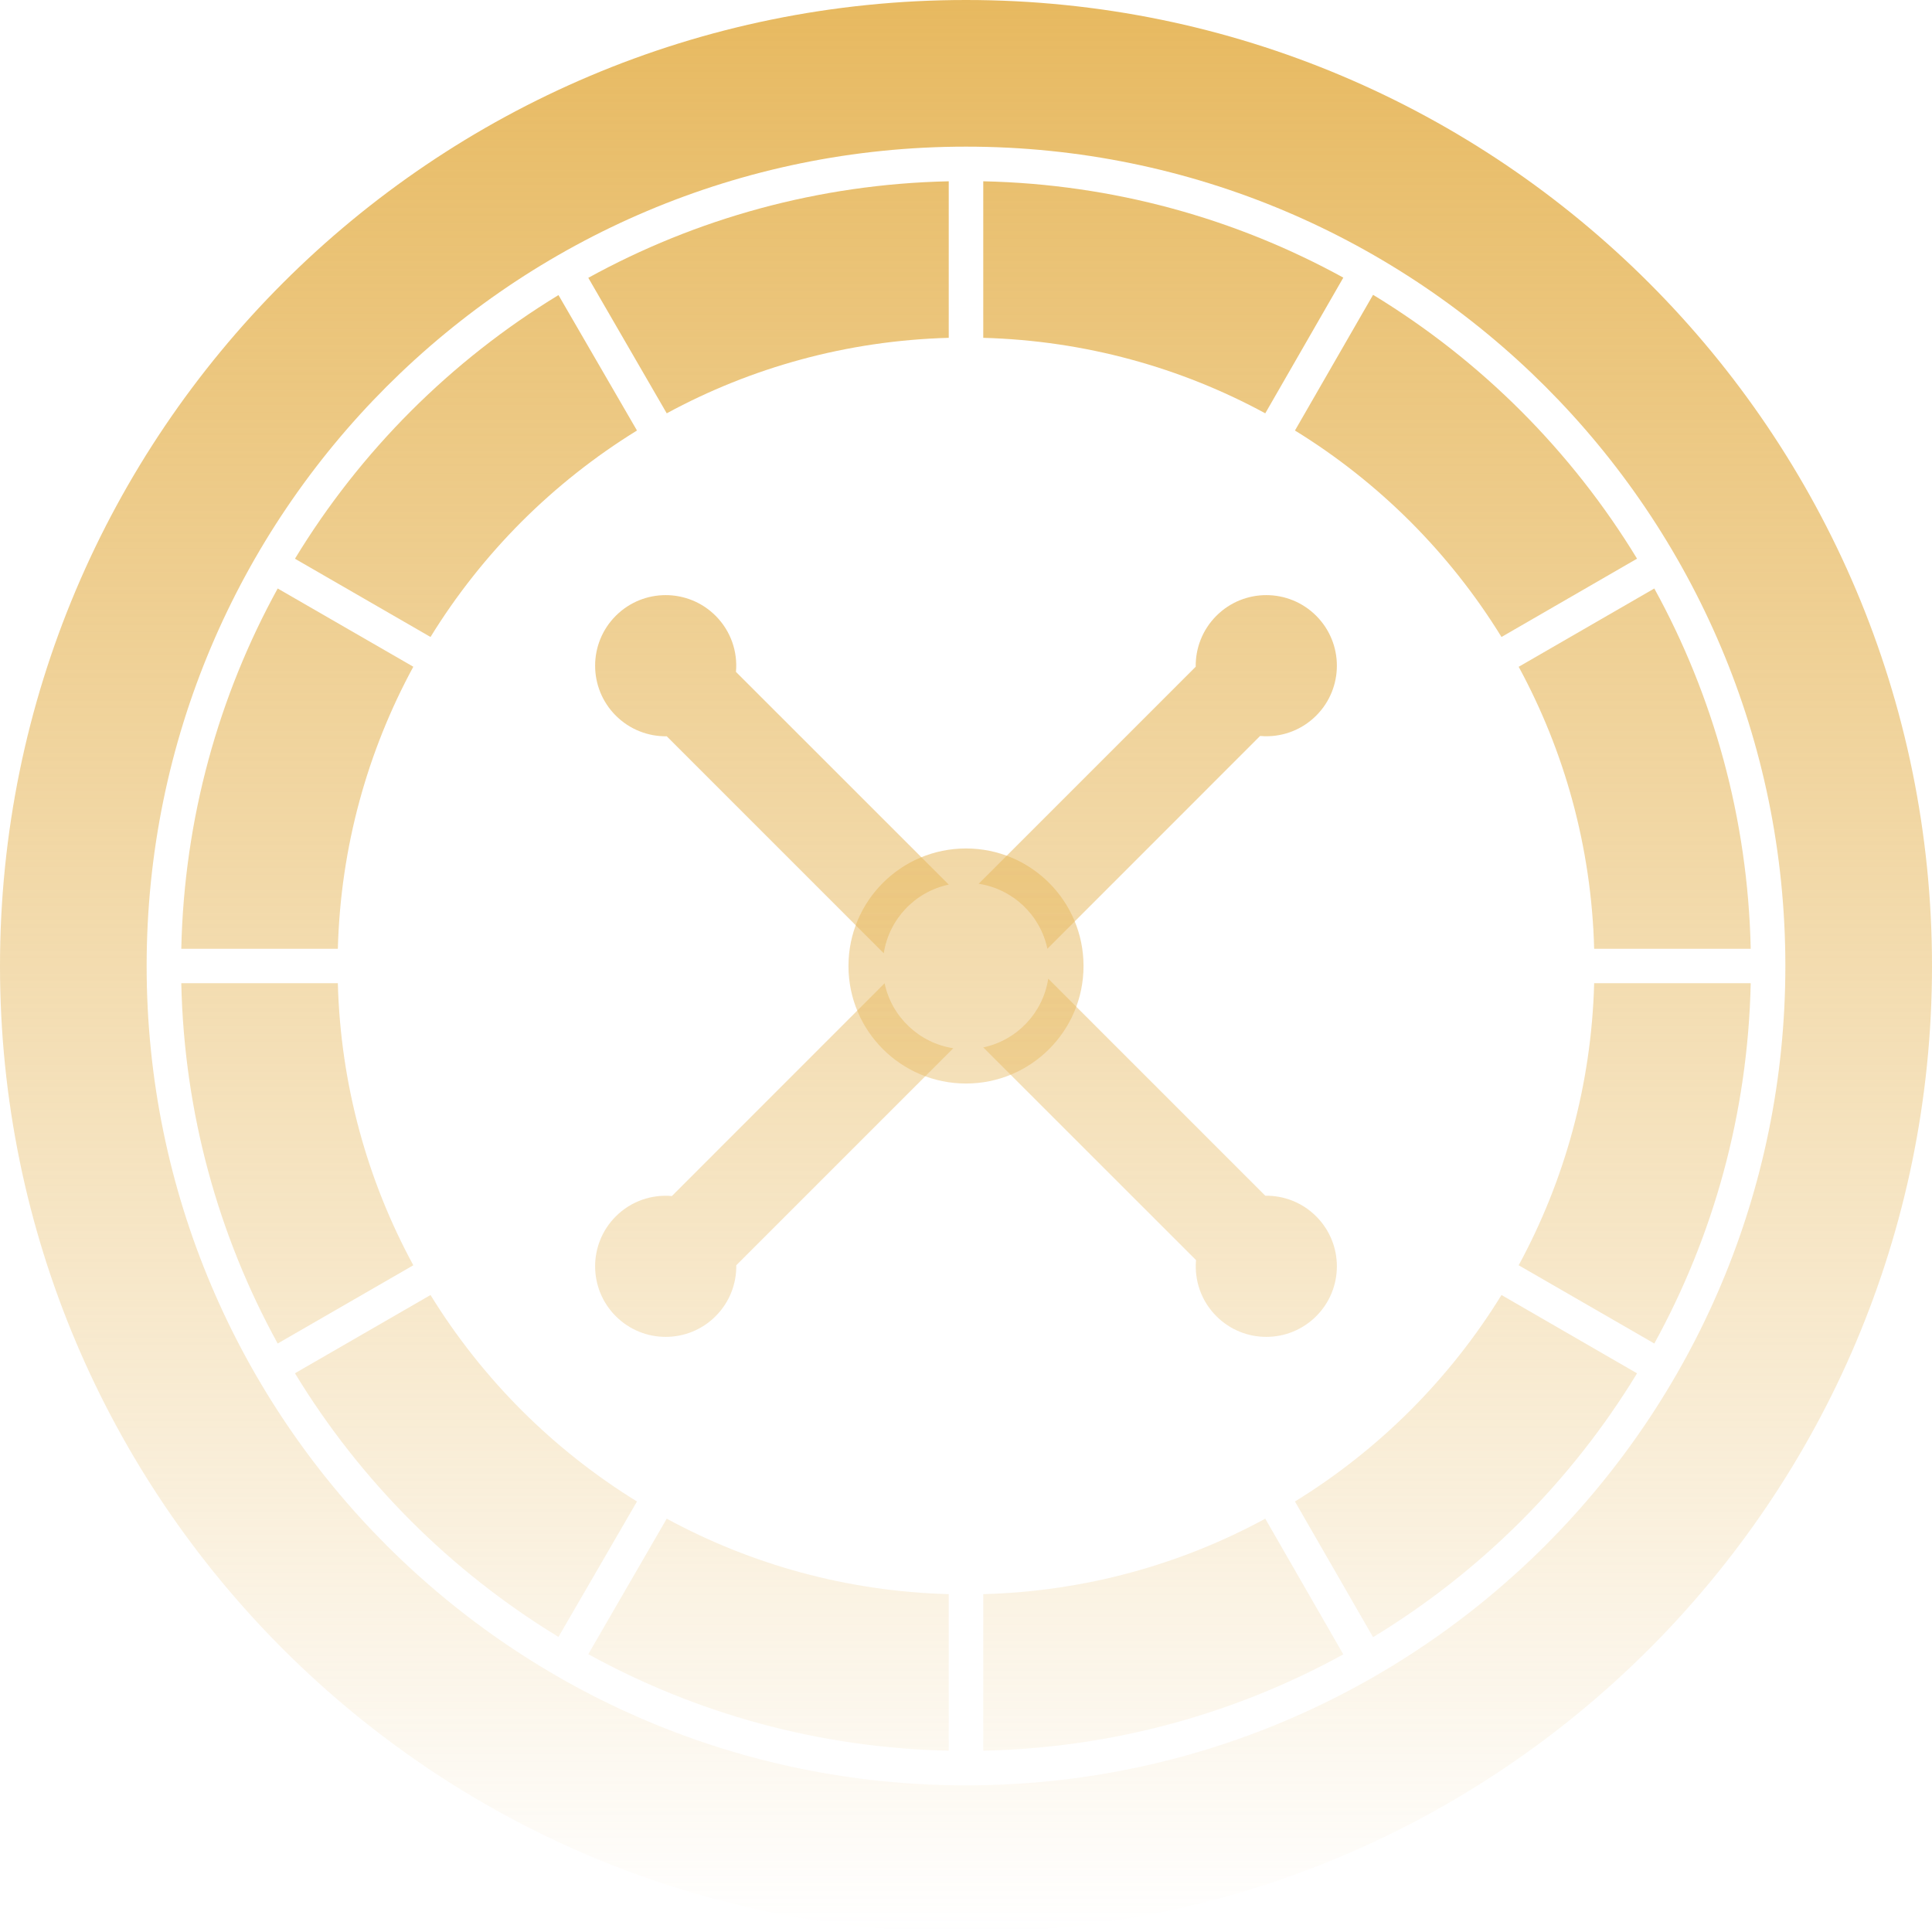 <svg width="30" height="30" viewBox="0 0 30 30" fill="none" xmlns="http://www.w3.org/2000/svg">
<path d="M15 16.825C16.008 16.825 16.825 16.008 16.825 15C16.825 13.992 16.008 13.175 15 13.175C13.992 13.175 13.175 13.992 13.175 15C13.175 16.008 13.992 16.825 15 16.825Z" fill="url(#paint0_linear_934_4944)"/>
<path fill-rule="evenodd" clip-rule="evenodd" d="M14.732 5.246V2.815C12.706 2.859 10.802 3.397 9.135 4.314L10.353 6.418C11.661 5.708 13.15 5.289 14.732 5.246Z" fill="url(#paint1_linear_934_4944)"/>
<path fill-rule="evenodd" clip-rule="evenodd" d="M19.647 6.418L20.859 4.311C19.194 3.396 17.292 2.859 15.268 2.815V5.246C16.85 5.289 18.339 5.708 19.647 6.418Z" fill="url(#paint2_linear_934_4944)"/>
<path fill-rule="evenodd" clip-rule="evenodd" d="M25.42 8.675C24.912 7.84 24.306 7.07 23.618 6.382C22.929 5.693 22.158 5.087 21.321 4.578L20.108 6.685C20.76 7.086 21.361 7.562 21.9 8.1C22.438 8.639 22.914 9.239 23.315 9.891L25.42 8.675Z" fill="url(#paint3_linear_934_4944)"/>
<path fill-rule="evenodd" clip-rule="evenodd" d="M27.185 14.733C27.141 12.708 26.604 10.804 25.688 9.138L23.582 10.354C24.292 11.662 24.712 13.15 24.754 14.733H27.185Z" fill="url(#paint4_linear_934_4944)"/>
<path fill-rule="evenodd" clip-rule="evenodd" d="M25.688 20.862C26.604 19.196 27.141 17.292 27.185 15.267H24.754C24.712 16.85 24.292 18.338 23.582 19.647L25.688 20.862Z" fill="url(#paint5_linear_934_4944)"/>
<path fill-rule="evenodd" clip-rule="evenodd" d="M25.42 21.325L23.315 20.109C22.914 20.761 22.438 21.361 21.9 21.9C21.361 22.438 20.76 22.914 20.108 23.315L21.321 25.422C22.158 24.913 22.929 24.307 23.618 23.618C24.306 22.93 24.912 22.16 25.42 21.325Z" fill="url(#paint6_linear_934_4944)"/>
<path fill-rule="evenodd" clip-rule="evenodd" d="M20.859 25.689L19.647 23.582C18.339 24.292 16.85 24.711 15.268 24.754V27.185C17.292 27.141 19.194 26.604 20.859 25.689Z" fill="url(#paint7_linear_934_4944)"/>
<path fill-rule="evenodd" clip-rule="evenodd" d="M14.732 24.754C13.15 24.711 11.661 24.292 10.353 23.582L9.135 25.686C10.802 26.603 12.706 27.141 14.732 27.185V24.754Z" fill="url(#paint8_linear_934_4944)"/>
<path fill-rule="evenodd" clip-rule="evenodd" d="M8.1 21.9C7.562 21.361 7.086 20.76 6.685 20.109L4.58 21.324C5.088 22.16 5.694 22.93 6.382 23.618C7.069 24.305 7.838 24.91 8.672 25.418L9.891 23.315C9.239 22.913 8.639 22.438 8.1 21.9Z" fill="url(#paint9_linear_934_4944)"/>
<path fill-rule="evenodd" clip-rule="evenodd" d="M6.418 19.647C5.708 18.339 5.288 16.85 5.246 15.267H2.815C2.859 17.292 3.396 19.196 4.312 20.862L6.418 19.647Z" fill="url(#paint10_linear_934_4944)"/>
<path fill-rule="evenodd" clip-rule="evenodd" d="M5.246 14.733C5.288 13.15 5.708 11.661 6.418 10.353L4.312 9.138C3.396 10.804 2.859 12.708 2.815 14.733H5.246Z" fill="url(#paint11_linear_934_4944)"/>
<path fill-rule="evenodd" clip-rule="evenodd" d="M8.1 8.1C8.639 7.562 9.239 7.087 9.891 6.685L8.672 4.582C7.838 5.09 7.069 5.695 6.382 6.382C5.694 7.07 5.088 7.84 4.58 8.676L6.685 9.891C7.086 9.24 7.562 8.639 8.1 8.1Z" fill="url(#paint12_linear_934_4944)"/>
<path fill-rule="evenodd" clip-rule="evenodd" d="M30 15C30 6.716 23.284 0 15 0C6.716 0 0 6.716 0 15C0 23.284 6.716 30 15 30C23.284 30 30 23.284 30 15ZM15 2.277C18.513 2.277 21.694 3.701 23.997 6.003C26.299 8.306 27.723 11.487 27.723 15C27.723 18.513 26.299 21.694 23.997 23.997C21.695 26.298 18.516 27.722 15.005 27.723C15.003 27.723 15.002 27.723 15 27.723C14.998 27.723 14.997 27.723 14.995 27.723C11.484 27.722 8.305 26.298 6.003 23.997C3.701 21.694 2.277 18.513 2.277 15C2.277 11.487 3.701 8.306 6.003 6.003C8.306 3.701 11.487 2.277 15 2.277Z" fill="url(#paint13_linear_934_4944)"/>
<path fill-rule="evenodd" clip-rule="evenodd" d="M14.732 13.736L11.428 10.433C11.456 10.121 11.35 9.8 11.112 9.562C10.684 9.134 9.99 9.134 9.562 9.562C9.134 9.99 9.134 10.684 9.562 11.112C9.78 11.33 10.067 11.437 10.353 11.433L13.723 14.803C13.805 14.271 14.21 13.846 14.732 13.736Z" fill="url(#paint14_linear_934_4944)"/>
<path fill-rule="evenodd" clip-rule="evenodd" d="M20.438 11.112C20.866 10.684 20.866 9.99 20.438 9.562C20.01 9.134 19.316 9.134 18.888 9.562C18.67 9.78 18.563 10.067 18.567 10.353L15.197 13.723C15.729 13.805 16.154 14.21 16.264 14.732L19.567 11.428C19.879 11.456 20.2 11.35 20.438 11.112Z" fill="url(#paint15_linear_934_4944)"/>
<path fill-rule="evenodd" clip-rule="evenodd" d="M19.647 18.567L16.277 15.197C16.195 15.729 15.79 16.154 15.268 16.264L18.572 19.567C18.544 19.879 18.65 20.2 18.888 20.438C19.316 20.866 20.01 20.866 20.438 20.438C20.866 20.01 20.866 19.316 20.438 18.888C20.22 18.67 19.933 18.563 19.647 18.567Z" fill="url(#paint16_linear_934_4944)"/>
<path fill-rule="evenodd" clip-rule="evenodd" d="M14.803 16.277C14.271 16.195 13.846 15.79 13.736 15.268L10.433 18.572C10.121 18.544 9.8 18.65 9.562 18.888C9.134 19.316 9.134 20.01 9.562 20.438C9.99 20.866 10.684 20.866 11.112 20.438C11.33 20.22 11.437 19.933 11.433 19.647L14.803 16.277Z" fill="url(#paint17_linear_934_4944)"/>
<defs>
<linearGradient id="paint0_linear_934_4944" x1="15" y1="0" x2="15" y2="30" gradientUnits="userSpaceOnUse">
<stop stop-color="#E7B960"/>
<stop offset="1" stop-color="#E7B960" stop-opacity="0"/>
</linearGradient>
<linearGradient id="paint1_linear_934_4944" x1="15" y1="0" x2="15" y2="30" gradientUnits="userSpaceOnUse">
<stop stop-color="#E7B960"/>
<stop offset="1" stop-color="#E7B960" stop-opacity="0"/>
</linearGradient>
<linearGradient id="paint2_linear_934_4944" x1="15" y1="0" x2="15" y2="30" gradientUnits="userSpaceOnUse">
<stop stop-color="#E7B960"/>
<stop offset="1" stop-color="#E7B960" stop-opacity="0"/>
</linearGradient>
<linearGradient id="paint3_linear_934_4944" x1="15" y1="0" x2="15" y2="30" gradientUnits="userSpaceOnUse">
<stop stop-color="#E7B960"/>
<stop offset="1" stop-color="#E7B960" stop-opacity="0"/>
</linearGradient>
<linearGradient id="paint4_linear_934_4944" x1="15" y1="0" x2="15" y2="30" gradientUnits="userSpaceOnUse">
<stop stop-color="#E7B960"/>
<stop offset="1" stop-color="#E7B960" stop-opacity="0"/>
</linearGradient>
<linearGradient id="paint5_linear_934_4944" x1="15" y1="0" x2="15" y2="30" gradientUnits="userSpaceOnUse">
<stop stop-color="#E7B960"/>
<stop offset="1" stop-color="#E7B960" stop-opacity="0"/>
</linearGradient>
<linearGradient id="paint6_linear_934_4944" x1="15" y1="0" x2="15" y2="30" gradientUnits="userSpaceOnUse">
<stop stop-color="#E7B960"/>
<stop offset="1" stop-color="#E7B960" stop-opacity="0"/>
</linearGradient>
<linearGradient id="paint7_linear_934_4944" x1="15" y1="0" x2="15" y2="30" gradientUnits="userSpaceOnUse">
<stop stop-color="#E7B960"/>
<stop offset="1" stop-color="#E7B960" stop-opacity="0"/>
</linearGradient>
<linearGradient id="paint8_linear_934_4944" x1="15" y1="0" x2="15" y2="30" gradientUnits="userSpaceOnUse">
<stop stop-color="#E7B960"/>
<stop offset="1" stop-color="#E7B960" stop-opacity="0"/>
</linearGradient>
<linearGradient id="paint9_linear_934_4944" x1="15" y1="0" x2="15" y2="30" gradientUnits="userSpaceOnUse">
<stop stop-color="#E7B960"/>
<stop offset="1" stop-color="#E7B960" stop-opacity="0"/>
</linearGradient>
<linearGradient id="paint10_linear_934_4944" x1="15" y1="0" x2="15" y2="30" gradientUnits="userSpaceOnUse">
<stop stop-color="#E7B960"/>
<stop offset="1" stop-color="#E7B960" stop-opacity="0"/>
</linearGradient>
<linearGradient id="paint11_linear_934_4944" x1="15" y1="0" x2="15" y2="30" gradientUnits="userSpaceOnUse">
<stop stop-color="#E7B960"/>
<stop offset="1" stop-color="#E7B960" stop-opacity="0"/>
</linearGradient>
<linearGradient id="paint12_linear_934_4944" x1="15" y1="0" x2="15" y2="30" gradientUnits="userSpaceOnUse">
<stop stop-color="#E7B960"/>
<stop offset="1" stop-color="#E7B960" stop-opacity="0"/>
</linearGradient>
<linearGradient id="paint13_linear_934_4944" x1="15" y1="0" x2="15" y2="30" gradientUnits="userSpaceOnUse">
<stop stop-color="#E7B960"/>
<stop offset="1" stop-color="#E7B960" stop-opacity="0"/>
</linearGradient>
<linearGradient id="paint14_linear_934_4944" x1="15" y1="0" x2="15" y2="30" gradientUnits="userSpaceOnUse">
<stop stop-color="#E7B960"/>
<stop offset="1" stop-color="#E7B960" stop-opacity="0"/>
</linearGradient>
<linearGradient id="paint15_linear_934_4944" x1="15" y1="0" x2="15" y2="30" gradientUnits="userSpaceOnUse">
<stop stop-color="#E7B960"/>
<stop offset="1" stop-color="#E7B960" stop-opacity="0"/>
</linearGradient>
<linearGradient id="paint16_linear_934_4944" x1="15" y1="0" x2="15" y2="30" gradientUnits="userSpaceOnUse">
<stop stop-color="#E7B960"/>
<stop offset="1" stop-color="#E7B960" stop-opacity="0"/>
</linearGradient>
<linearGradient id="paint17_linear_934_4944" x1="15" y1="0" x2="15" y2="30" gradientUnits="userSpaceOnUse">
<stop stop-color="#E7B960"/>
<stop offset="1" stop-color="#E7B960" stop-opacity="0"/>
</linearGradient>
</defs>
</svg>

